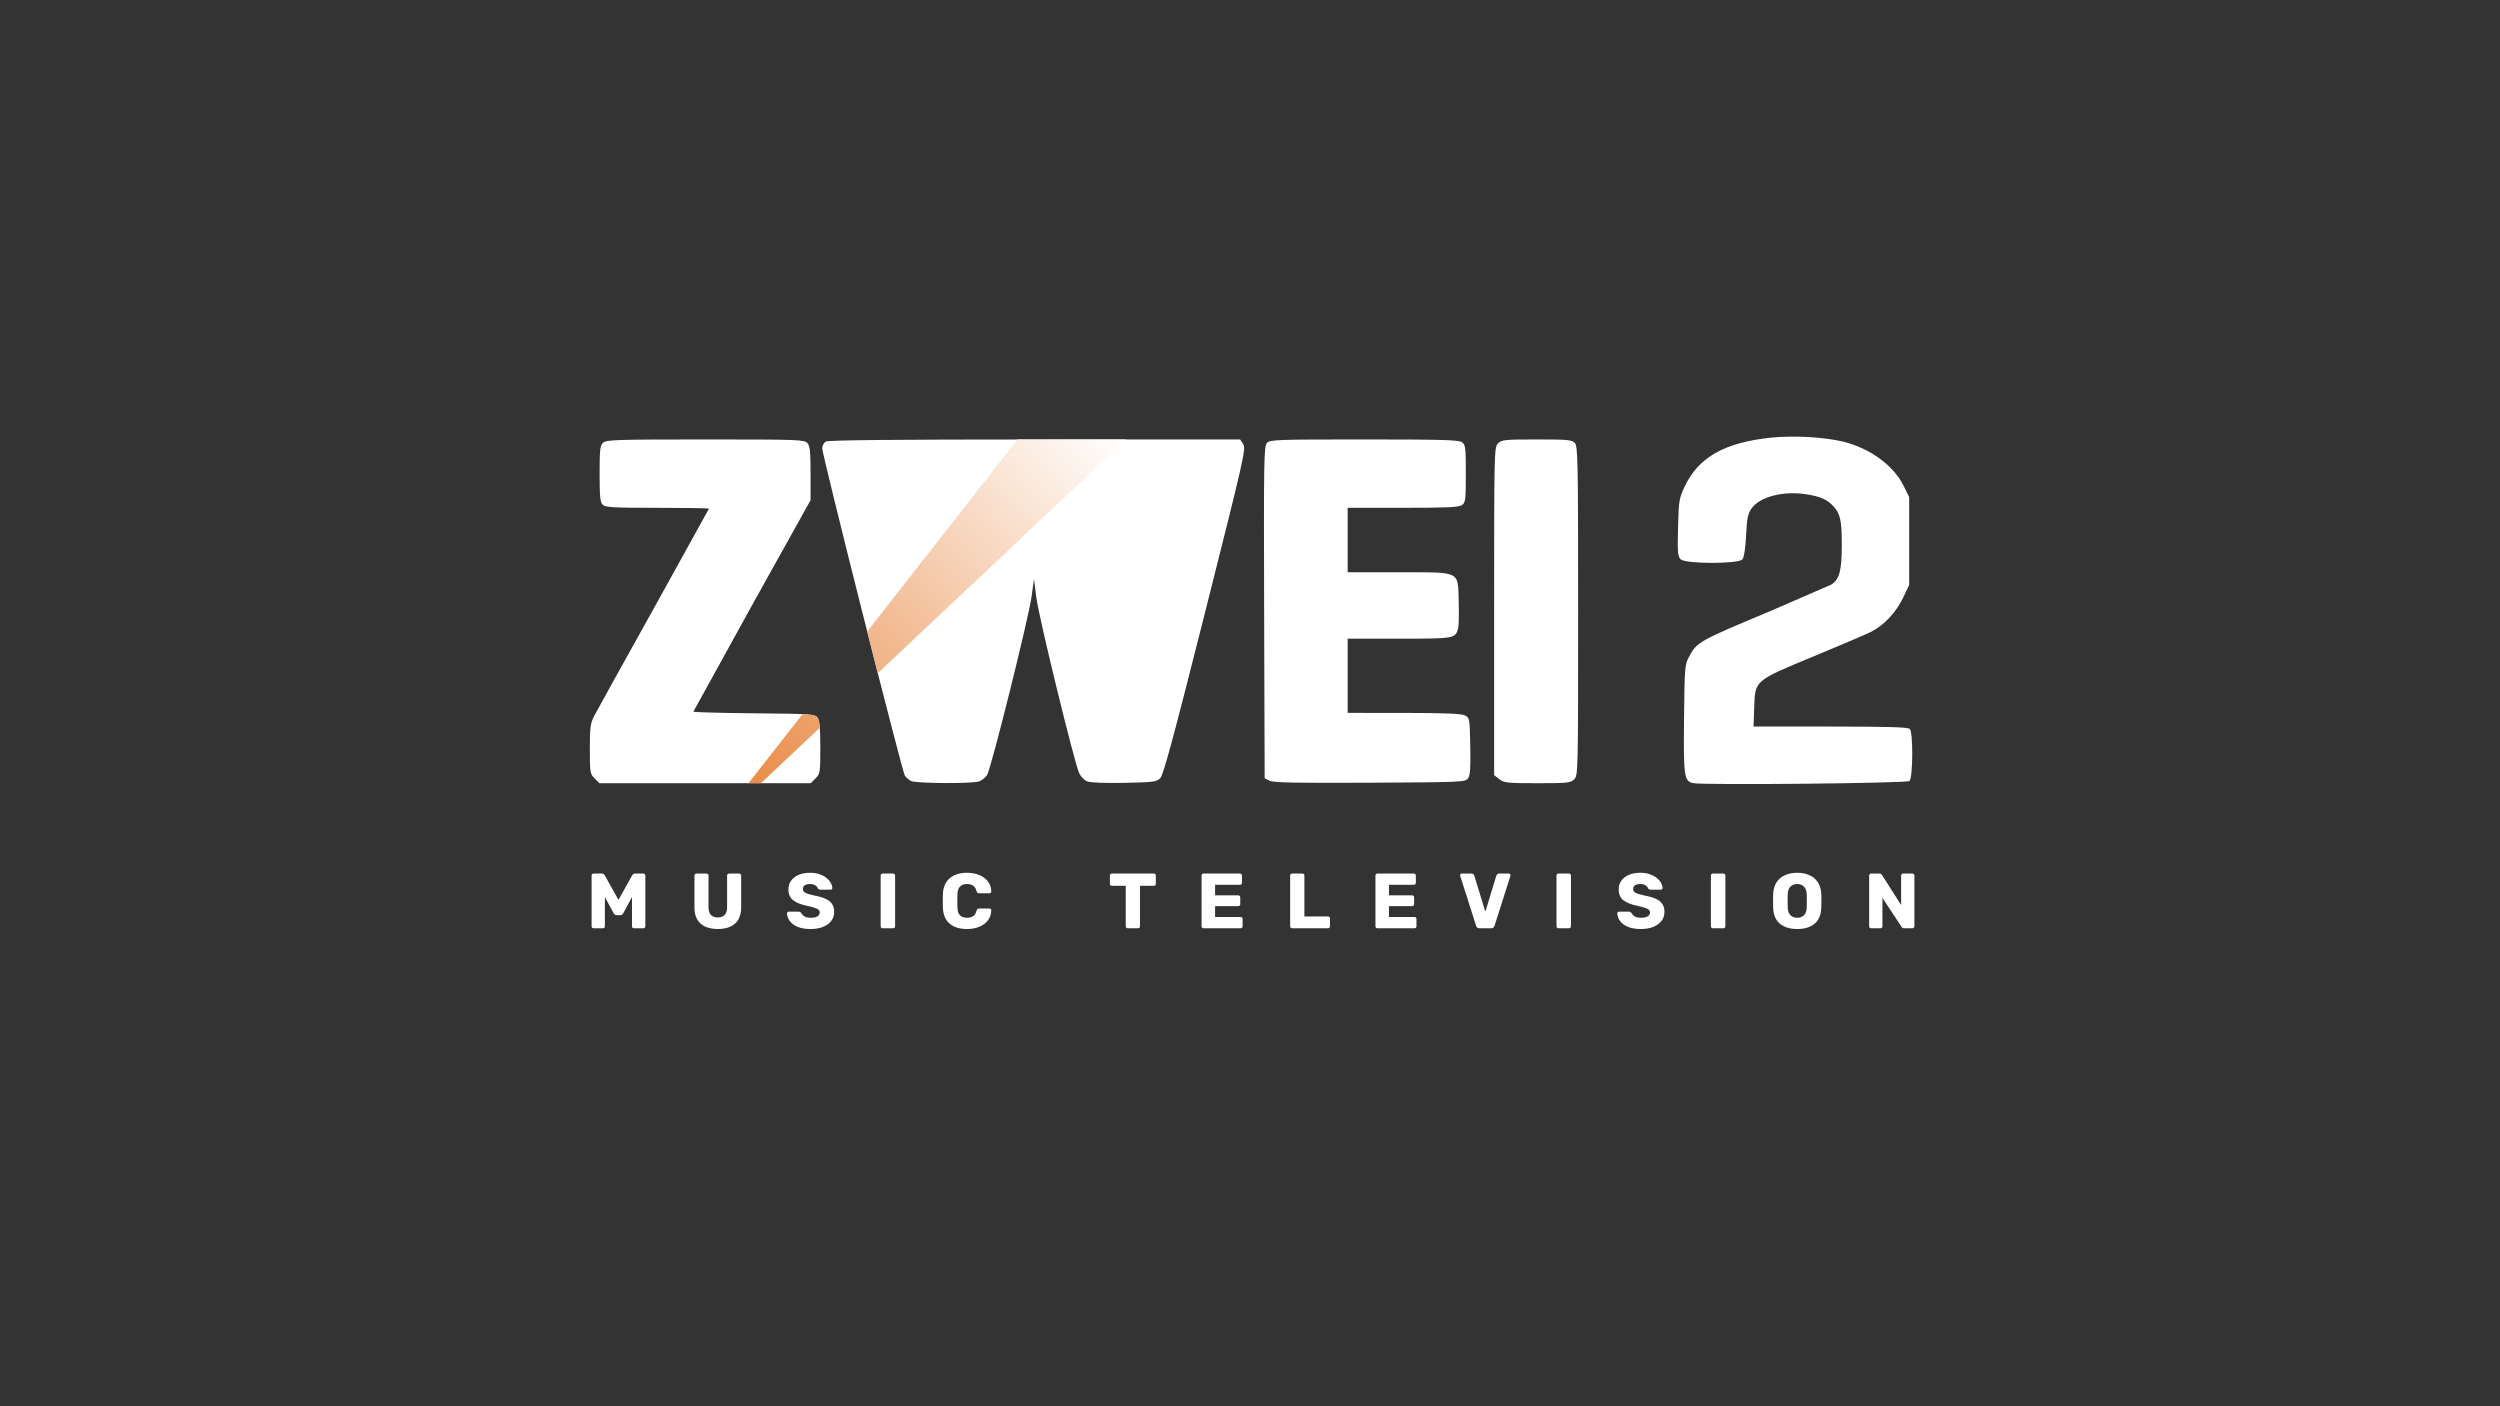 <svg xmlns="http://www.w3.org/2000/svg" xmlns:xlink="http://www.w3.org/1999/xlink" width="1280" height="720"><rect width="100%" height="100%" fill="#333333" stroke="none"/><defs><linearGradient id="A" x1="576.513" y1="225" x2="365.402" y2="423.785" gradientUnits="userSpaceOnUse"><stop offset="0" stop-color="#fff"/><stop offset="1" stop-color="#e78035"/></linearGradient><path id="B" d="M415.03 475.658q-4 0-6.68-1.12-2.64-1.16-4-3-1.32-1.84-1.4-3.92 0-.32.24-.56.28-.28.64-.28h5.04q.56 0 .84.2.28.2.56.52.44.92 1.56 1.68 1.12.72 3.2.72 2.32 0 3.48-.72 1.2-.72 1.2-1.96 0-1.32-1.48-2-1.48-.68-5-1.44-4.56-.92-7.08-2.8-2.48-1.92-2.48-5.68 0-2.44 1.36-4.36 1.36-1.92 3.84-3 2.52-1.08 5.92-1.08 2.76 0 4.84.76 2.12.72 3.56 1.92 1.44 1.16 2.16 2.52.76 1.36.8 2.6 0 .32-.24.6-.24.24-.6.24h-5.28q-.88 0-1.32-.68-.24-.88-1.28-1.52-1.04-.68-2.64-.68-1.76 0-2.76.64-.96.64-.96 1.88 0 1.24 1.24 1.96 1.28.68 4.56 1.4 3.64.68 5.88 1.72 2.24 1 3.28 2.64 1.08 1.6 1.08 4.04 0 2.72-1.56 4.68-1.56 1.96-4.28 3.04-2.72 1.04-6.24 1.04z"/><path id="C" d="M451.9 475.258q-.44 0-.72-.28-.28-.28-.28-.72v-26q0-.44.28-.72.28-.28.72-.28h5.36q.44 0 .72.28.32.28.32.72v26q0 .44-.32.72-.28.28-.72.28z"/><path id="D" d="M616.21 475.258q-.44 0-.72-.28-.28-.28-.28-.72v-26q0-.4.28-.68.28-.32.72-.32h18.68q.44 0 .72.32.28.28.28.68v3.76q0 .44-.28.72-.28.28-.72.28h-12.76v5.4h11.88q.44 0 .72.32.28.28.28.72v3.48q0 .4-.28.72-.28.28-.72.28h-11.88v5.56h13.08q.44 0 .72.28.28.28.28.72v3.76q0 .44-.28.72-.28.28-.72.28z"/></defs><g fill="#fff"><path d="M866.815 400.957c-4.56-1.077-4.894-3.484-4.588-32.957.27-25.92.4-27.73 2.432-31.5 4.23-7.882 4.548-8.06 42.84-24.087l30.164-13.124c4.148-2.695 5.336-7.176 5.336-20.125 0-12.68-.756-16.185-4.317-20-3.195-3.43-6.646-4.952-13.808-6.085-11.836-1.872-23.816 1.23-28.125 7.28-1.833 2.575-2.303 4.92-2.756 13.754-.345 6.727-1.042 11.248-1.893 12.273-2.032 2.448-29.18 2.402-31.635-.053-1.452-1.452-1.626-3.626-1.304-16.25.353-13.815.533-14.912 3.45-21.074 7.095-15 20.6-22.55 44.567-24.975 11.194-1.13 27.028-.226 36.5 2.088 13.774 3.363 25.896 12.252 31.065 22.778l2.755 5.6v45l-3.095 6.5c-3.565 7.487-9.826 14.172-16.36 17.464-2.5 1.26-15.623 6.87-29.163 12.47-30.706 12.697-30.248 12.308-30.726 26.13l-.344 9.937h39.394c29.306 0 39.7.307 40.594 1.2 1.792 1.792 1.652 25.18-.16 26.684-1.415 1.174-106.1 2.187-110.825 1.073zm-562.36-2.4c-2.346-2.346-2.455-3-2.455-15.04 0-10.896.288-13.15 2.146-16.795 1.18-2.316 14.905-27.083 30.5-55.038L363 260.422c0-.232-11.893-.422-26.43-.422-22.693 0-26.65-.222-28-1.57-1.282-1.282-1.57-4.202-1.57-15.845 0-12.558.22-14.472 1.83-15.93 1.65-1.494 6.742-1.655 52.345-1.655 47.67 0 50.6.103 52.17 1.83 1.37 1.515 1.655 4.186 1.655 15.56v13.732l-30 53.846-30 54.398c0 .304 13.987.684 31.082.844 29.432.275 31.157.394 32.5 2.232 1.057 1.446 1.418 5.346 1.418 15.295 0 12.845-.094 13.448-2.455 15.8L415.1 401H306.9zm161.997 1.324c-1.127-.547-2.563-1.82-3.192-2.826-1.453-2.327-42.26-164-42.26-167.42 0-1.5.798-2.978 1.934-3.587 1.298-.695 36.48-1.035 106.977-1.035h105.043l1.575 2.404c1.493 2.28.477 6.76-19.42 85.667-16.275 64.54-21.465 83.73-23.077 85.346-1.908 1.9-3.428 2.1-18.32 2.397-9.65.187-17.352-.108-18.98-.727-1.548-.6-3.387-2.464-4.23-4.314-2.513-5.522-20.6-79.673-21.887-89.773l-1.22-9.5-1.244 9c-1.556 11.254-20.735 88.18-22.762 91.295-.82 1.262-2.624 2.725-4.006 3.25-3.298 1.254-32.3 1.108-34.93-.175zM650 399.72l-2.5-1.28-.256-84.886c-.235-77.92-.12-85.036 1.405-86.72 1.567-1.732 4.374-1.835 49.815-1.835 40 0 48.482.24 50.095 1.42 1.77 1.293 1.94 2.722 1.94 16.08s-.172 14.787-1.94 16.08c-1.568 1.147-7.38 1.42-30.25 1.42H690v33h25.9c32.462 0 30.465-.967 30.95 14.982.187 6.14.074 12.223-.25 13.52-1.37 5.46-1.586 5.498-30.16 5.498H690v38l28.75.015c21.152.01 29.4.35 31.25 1.278 2.473 1.25 2.503 1.422 2.775 15.76.216 11.392-.034 14.92-1.17 16.472-1.4 1.915-2.948 1.984-50.275 2.226-38.102.195-49.38-.03-51.33-1.03zm117.635-.793L765 396.855v-83.927c0-82.594.032-83.96 2-85.927 1.85-1.85 3.333-2 19.845-2 16.018 0 18.014.187 19.5 1.83 1.512 1.67 1.655 9.08 1.655 86 0 82.838-.032 84.203-2 86.17-1.842 1.842-3.333 2-18.865 2-15.548 0-17.07-.162-19.5-2.073zM303.9 475.258q-.44 0-.72-.28-.28-.28-.28-.72v-26q0-.4.28-.68.28-.32.72-.32h4.32q.68 0 1 .36.32.32.4.52l7.04 12.6 7.04-12.6q.08-.2.4-.52.32-.36 1-.36h4.28q.44 0 .72.32.32.28.32.68v26q0 .44-.32.72-.28.28-.72.28h-4.76q-.44 0-.76-.28-.28-.28-.28-.72v-15l-4.48 8.36q-.2.36-.52.64-.32.28-.88.28h-2.08q-.56 0-.88-.28-.32-.28-.52-.64l-4.52-8.36v15q0 .44-.28.72-.28.28-.72.28zm63.66.4q-3.64 0-6.36-1.16-2.68-1.2-4.16-3.64-1.48-2.44-1.48-6.28v-16.32q0-.4.28-.68.28-.32.72-.32h5.16q.44 0 .72.32.32.28.32.68v16.28q0 2.64 1.24 3.92 1.24 1.28 3.52 1.28 2.24 0 3.48-1.28 1.28-1.28 1.28-3.92v-16.28q0-.4.28-.68.28-.32.72-.32h5.2q.4 0 .68.32.32.28.32.68v16.32q0 3.84-1.48 6.28-1.48 2.44-4.2 3.64-2.68 1.16-6.24 1.16z"/><use xlink:href="#B"/><use xlink:href="#C"/><path d="M495.13 475.658q-5.68 0-8.92-2.76-3.24-2.76-3.44-8.08-.08-1.64-.08-3.52 0-1.88.08-3.6.2-5.24 3.48-8.04 3.32-2.8 8.88-2.8 3.52 0 6.28 1.16 2.8 1.16 4.44 3.32 1.64 2.16 1.68 5.16.04.36-.24.6-.24.24-.6.24h-5.4q-.56 0-.84-.2-.24-.24-.44-.84-.56-2.12-1.84-2.88-1.24-.8-3.08-.8-2.2 0-3.52 1.24-1.28 1.2-1.36 4.04-.12 3.28 0 6.72.08 2.84 1.36 4.08 1.32 1.2 3.52 1.2 1.84 0 3.12-.8 1.28-.8 1.8-2.88.2-.64.44-.84.28-.2.84-.2h5.4q.36 0 .6.24.28.24.24.6-.04 3-1.68 5.16-1.64 2.16-4.44 3.32-2.76 1.16-6.28 1.16zm82.25-.4q-.44 0-.72-.28-.28-.28-.28-.72v-20.72h-7.12q-.44 0-.72-.28-.28-.32-.28-.72v-4.28q0-.4.28-.68.28-.32.72-.32h21.52q.44 0 .72.32.28.28.28.68v4.28q0 .4-.28.72-.28.28-.72.28h-7.12v20.72q0 .44-.28.72-.28.28-.72.28z"/><use xlink:href="#D"/><path d="M661.56 475.258q-.44 0-.72-.28-.28-.28-.28-.72v-26q0-.44.28-.72.28-.28.72-.28h5.28q.44 0 .72.28.28.28.28.72v20.96h12.12q.4 0 .68.32.32.28.32.72v4q0 .44-.32.72-.28.28-.68.28z"/><use xlink:href="#D" x="89.02"/><path d="M757.42 475.258q-.72 0-1.12-.36-.36-.36-.52-.84l-8.16-25.6q-.08-.2-.08-.36 0-.32.24-.56.28-.28.64-.28h4.96q.64 0 1 .36.36.36.44.68l5.68 18.48 5.64-18.48q.08-.32.44-.68.36-.36 1-.36h5q.32 0 .56.28.28.24.28.56 0 .16-.08.36l-8.16 25.6q-.16.48-.56.84-.36.36-1.08.36z"/><use xlink:href="#C" x="346.03"/><use xlink:href="#B" x="425.09"/><use xlink:href="#C" x="425.09"/><path d="M920.18 475.658q-5.56 0-8.84-2.68-3.28-2.72-3.48-8.2-.12-3.4 0-6.92.12-3.6 1.68-6.04 1.56-2.44 4.28-3.68 2.76-1.28 6.36-1.28 3.64 0 6.36 1.28 2.72 1.24 4.28 3.68 1.56 2.44 1.68 6.04.12 3.52 0 6.92-.2 5.48-3.48 8.2-3.28 2.68-8.84 2.68zm0-5.76q2.12 0 3.44-1.28 1.32-1.28 1.44-4.08.08-3.32 0-6.56-.12-2.8-1.48-4.08-1.32-1.28-3.4-1.28-2.08 0-3.44 1.28-1.32 1.28-1.44 4.08-.08 3.24 0 6.56.12 2.8 1.44 4.08 1.32 1.28 3.44 1.28zm37.83 5.36q-.44 0-.72-.28-.28-.28-.28-.72v-26q0-.4.28-.68.28-.32.72-.32h4.24q.68 0 .96.32.28.28.4.44l9.76 15.36v-15.12q0-.4.28-.68.28-.32.72-.32h4.8q.44 0 .72.32.28.28.28.68v25.96q0 .44-.28.76-.28.28-.72.28h-4.28q-.64 0-.96-.28-.28-.32-.36-.48l-9.76-14.8v14.56q0 .44-.28.72-.28.28-.72.28z"/></g><path d="M529.912 225l-8.96.012-76.937 98.316 5.416 21.334L576.514 225zM410.9 365.645L383.232 401h6.367l30.14-28.38c-.217-2.827-.58-4.392-1.156-5.18-.756-1.034-1.817-1.517-7.682-1.797z" fill="url(#A)"/></svg>